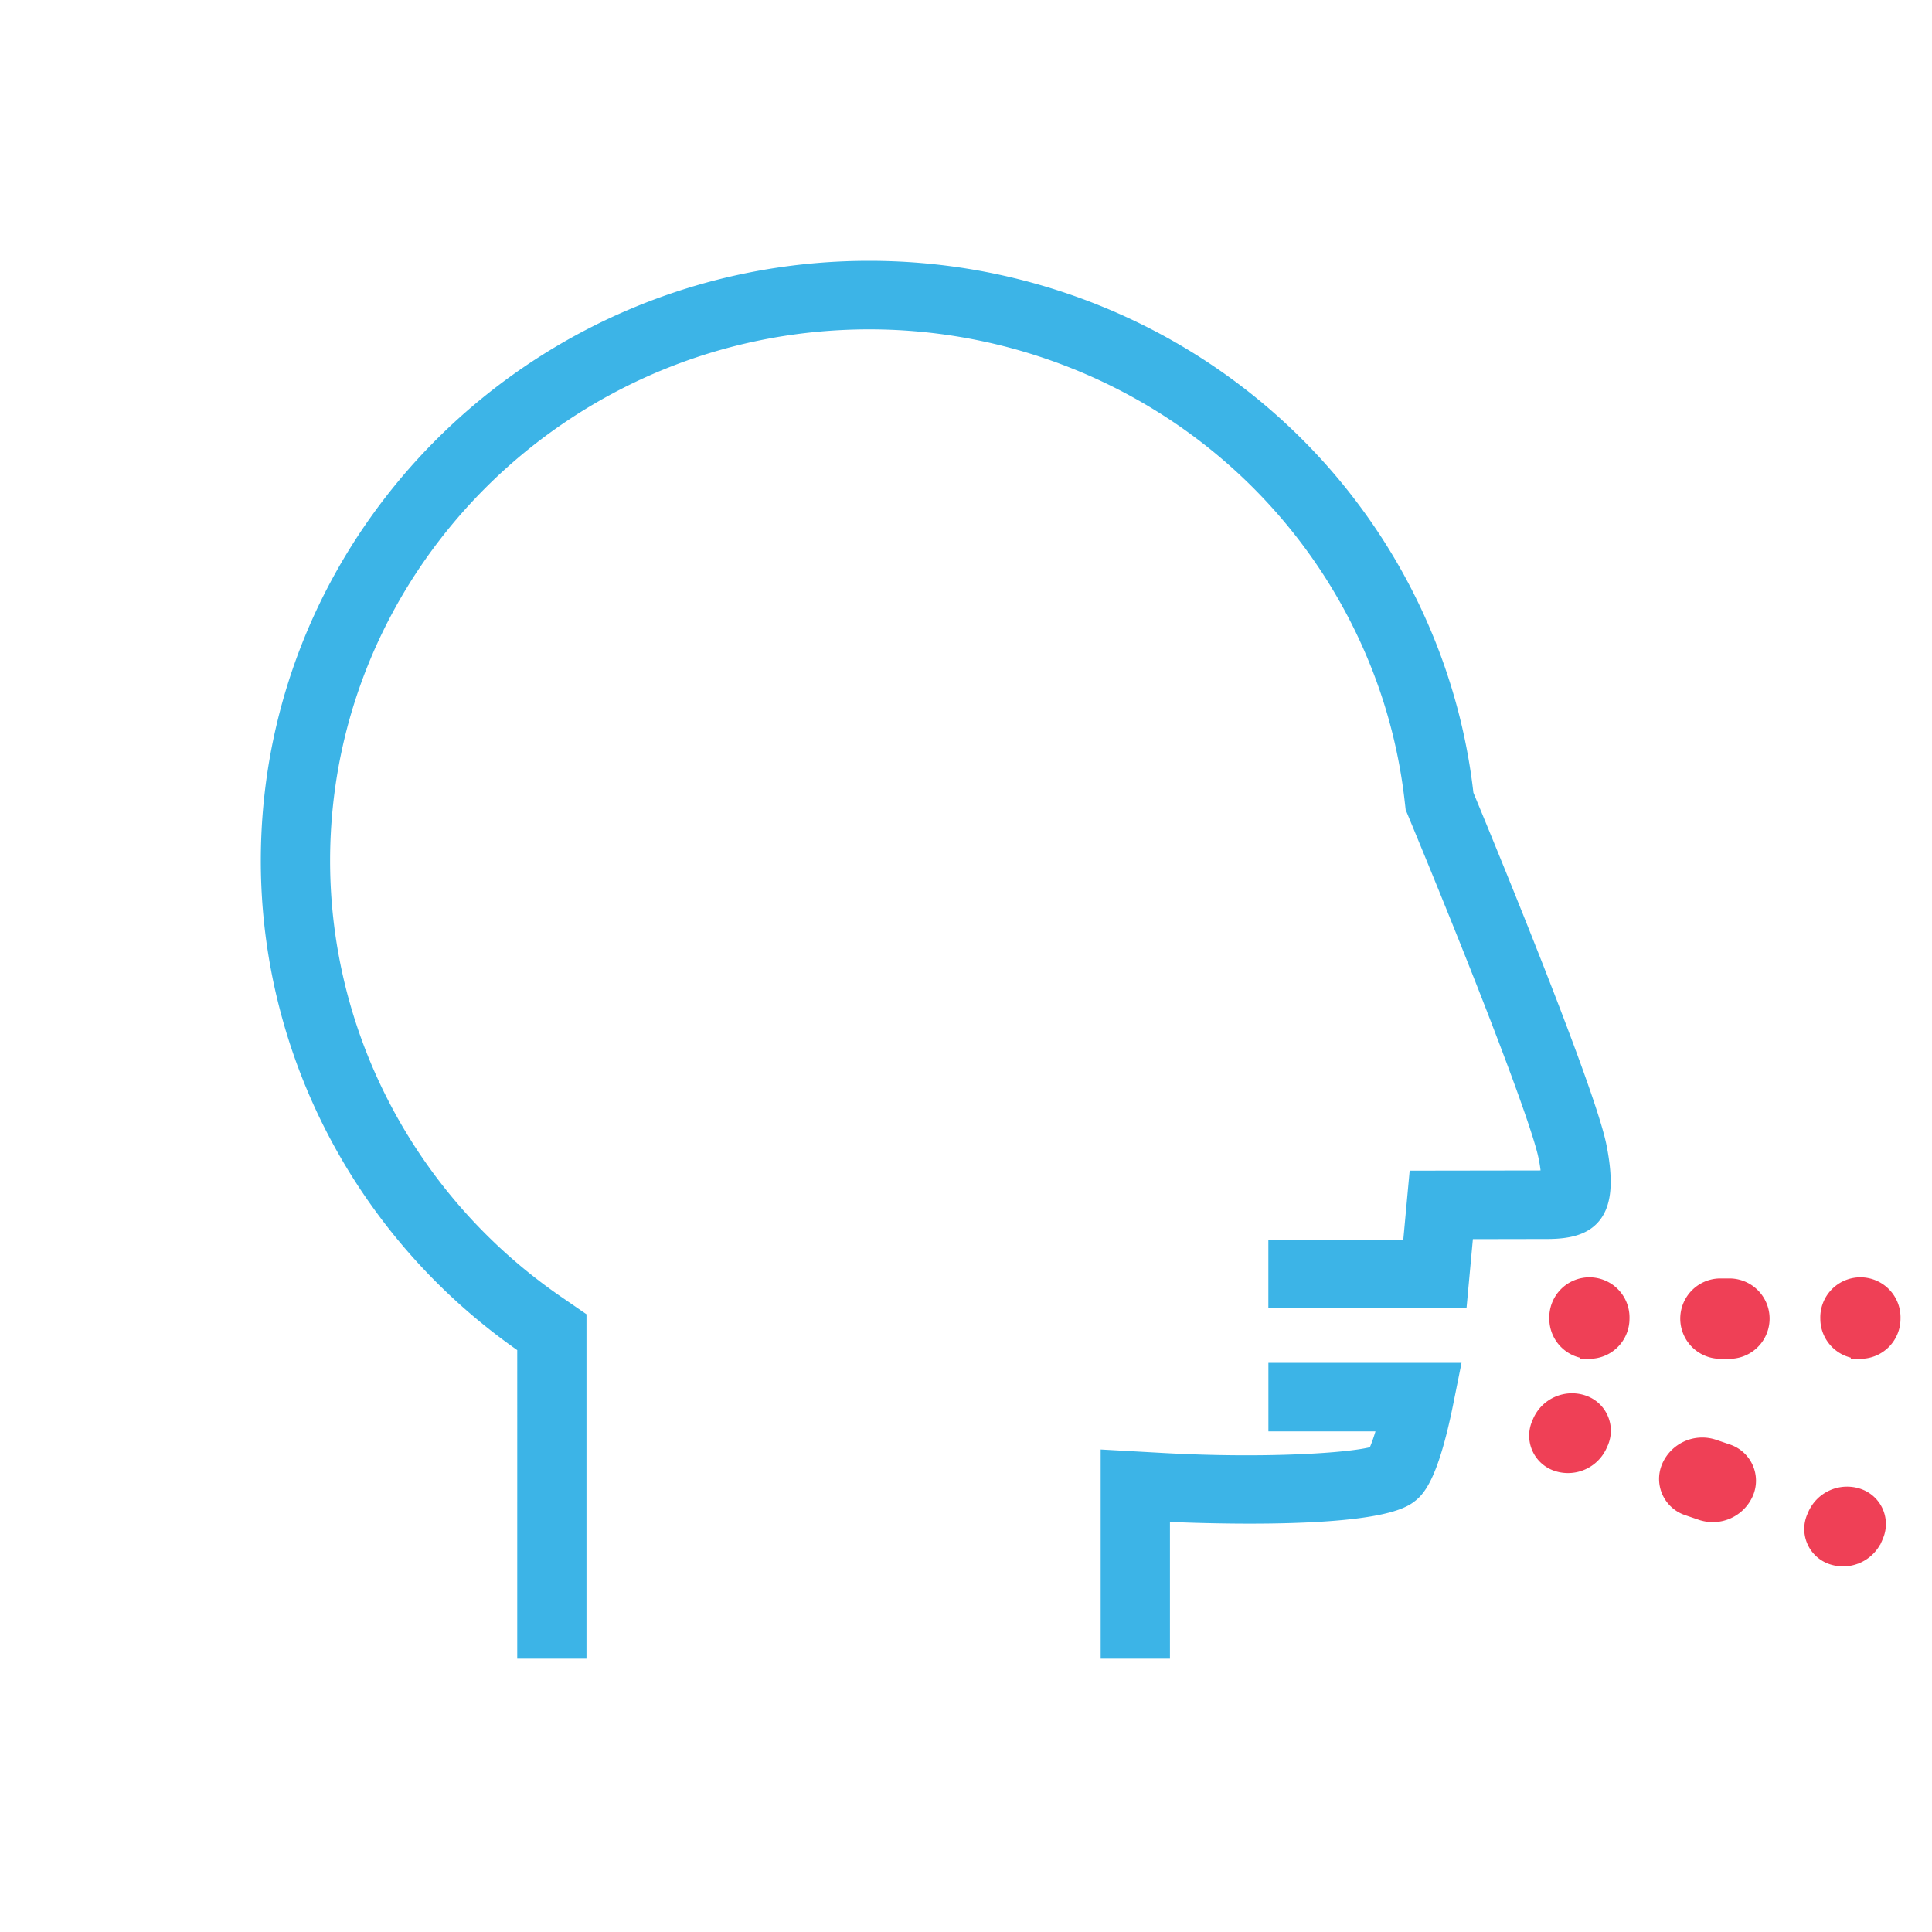 <svg xmlns="http://www.w3.org/2000/svg" width="50" height="50" viewBox="0 0 50 50">
    <g fill="none" fill-rule="evenodd">
        <path d="M0 0h50v50H0z"/>
        <g stroke-width=".5">
            <path fill="#3CB4E7" stroke="#3CB4E7" d="M22.493 7c1.759 0 3.49.292 5.146.867 4.292 1.49 7.689 4.75 9.32 8.942.471 1.212.784 2.48.928 3.768.736 1.775 3.161 7.68 3.444 9.107.174.877.13 1.436-.14 1.758-.213.257-.568.373-1.149.373l-2.152.004-.165 1.79h-4.65v-1.275h3.47l.165-1.788 3.33-.005c.038 0 .072 0 .1-.002a3.625 3.625 0 0 0-.077-.611c-.17-.86-1.495-4.34-3.372-8.87l-.068-.164-.02-.175a13.77 13.77 0 0 0-.85-3.454c-1.496-3.843-4.61-6.83-8.543-8.196a14.343 14.343 0 0 0-4.717-.795c-7.83 0-14.2 6.282-14.2 14.003 0 4.57 2.274 8.864 6.083 11.487l.552.38v8.532h-1.292V34.81C9.481 31.948 7 27.263 7 22.277 7 13.853 13.95 7 22.493 7zm15.026 28.52l-.153.761c-.402 2.001-.764 2.269-.938 2.397-.996.735-6.343.45-6.4.447v3.551h-1.293v-4.899l1.364.076c2.736.151 5.026-.008 5.53-.19.046-.085.155-.32.297-.869h-2.85V35.52h4.443z"/>
            <path fill="#EF4056" stroke="#EF4056" d="M41.134 34.916a.788.788 0 0 0 .787-.788v-.005a.788.788 0 1 0-1.575 0v.005c0 .435.353.788.788.788zM44.525 34.916h.232a.79.79 0 1 0 0-1.58h-.232a.79.79 0 0 0 0 1.58zM48.148 34.916a.788.788 0 0 0 .787-.788v-.005a.788.788 0 1 0-1.575 0v.005c0 .435.353.788.788.788zM41.354 37.367l.024-.054a.71.71 0 0 0-.423-.96.847.847 0 0 0-1.047.461l-.023.055a.71.71 0 0 0 .422.959.847.847 0 0 0 1.047-.461zM45.133 38.617a.738.738 0 0 0-.438-.995l-.359-.122a.879.879 0 0 0-1.087.479.738.738 0 0 0 .439.995l.358.122a.88.88 0 0 0 1.087-.479zM48.474 39.782l.023-.055a.71.71 0 0 0-.422-.958.847.847 0 0 0-1.047.46l-.023.054a.71.71 0 0 0 .422.96.847.847 0 0 0 1.047-.461z"/>
        </g>
    </g>
</svg>
